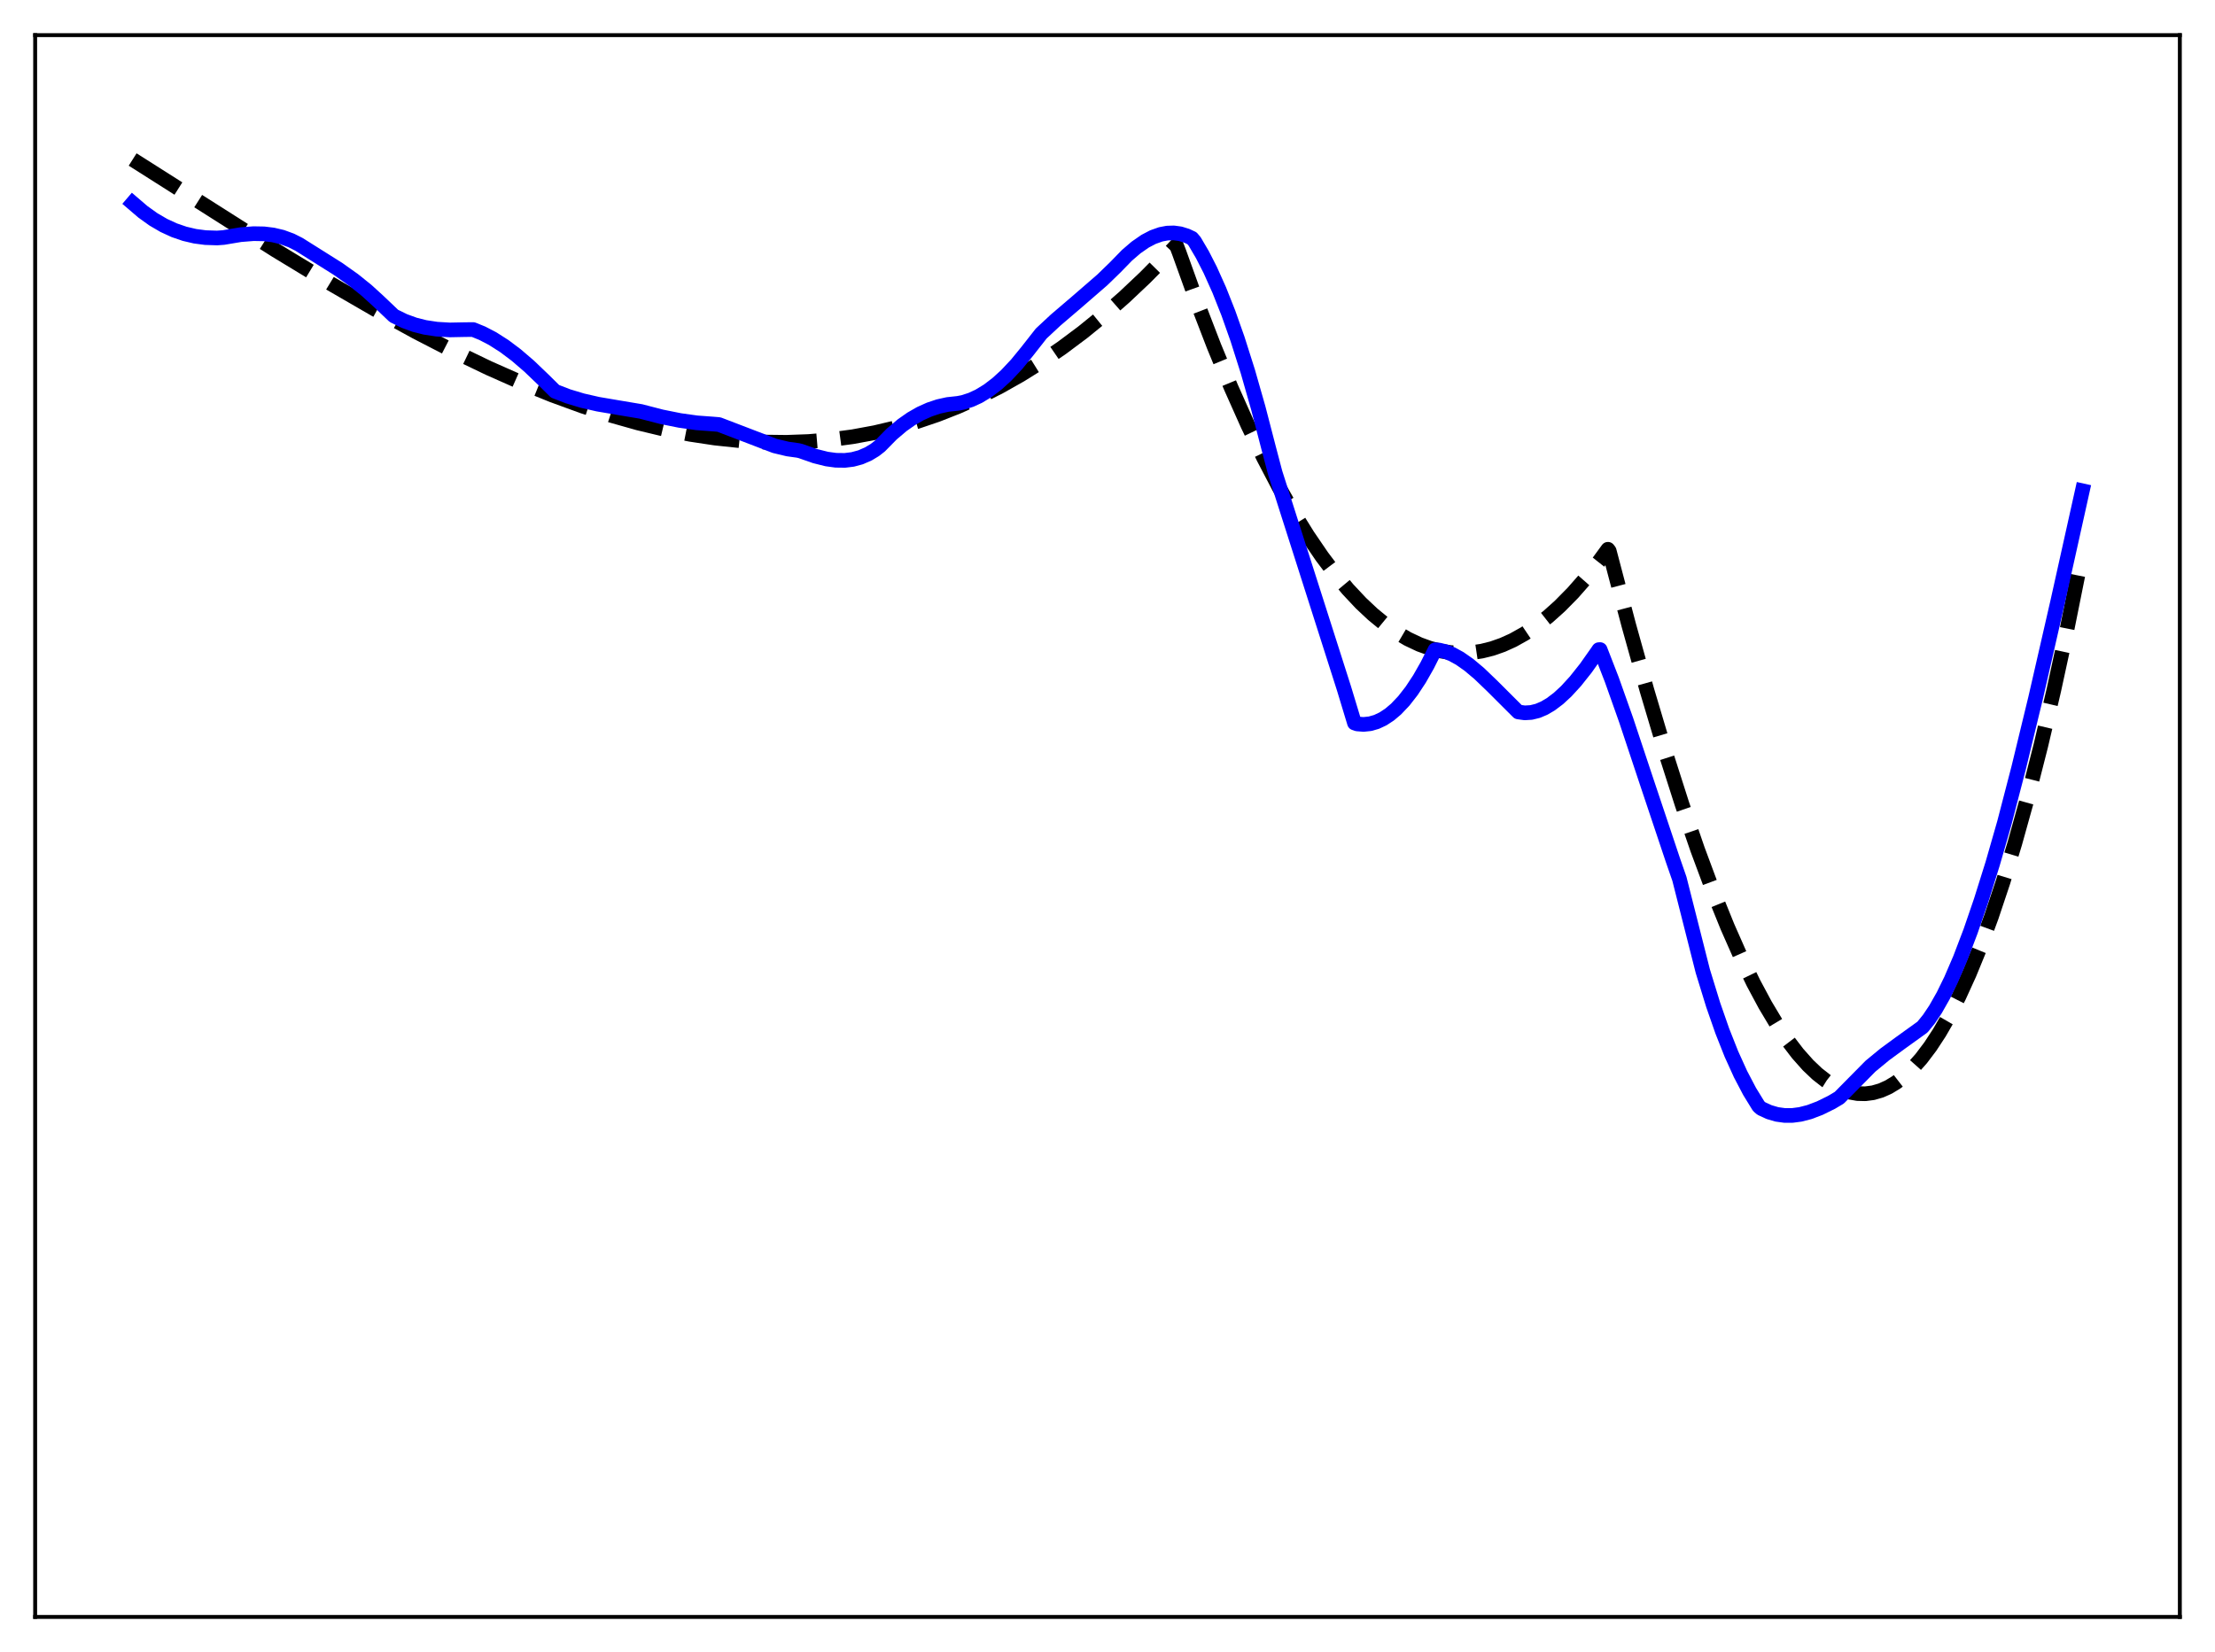 <?xml version="1.0" encoding="utf-8" standalone="no"?>
<!DOCTYPE svg PUBLIC "-//W3C//DTD SVG 1.1//EN"
  "http://www.w3.org/Graphics/SVG/1.1/DTD/svg11.dtd">
<svg xmlns:xlink="http://www.w3.org/1999/xlink" width="453.6pt" height="338.4pt" viewBox="0 0 453.6 338.4" xmlns="http://www.w3.org/2000/svg" version="1.1">
 <defs>
  <style type="text/css">*{stroke-linejoin: round; stroke-linecap: butt}</style>
 </defs>
 <g id="figure_1">
  <g id="patch_1">
   <path d="M 0 338.4 
L 453.6 338.4 
L 453.6 0 
L 0 0 
z
" style="fill: #ffffff"/>
  </g>
  <g id="axes_1">
   <g id="patch_2">
    <path d="M 7.2 331.2 
L 446.4 331.2 
L 446.4 7.2 
L 7.2 7.2 
z
" style="fill: #ffffff"/>
   </g>
   <g id="matplotlib.axis_1"/>
   <g id="matplotlib.axis_2"/>
   <g id="line2d_1">
    <path d="M 27.164 32.671 
L 56.444 51.261 
L 67.623 58.047 
L 76.94 63.444 
L 85.191 67.972 
L 92.911 71.953 
L 100.097 75.405 
L 106.752 78.355 
L 113.14 80.943 
L 119.263 83.178 
L 125.119 85.075 
L 130.708 86.651 
L 136.032 87.926 
L 141.356 88.969 
L 146.413 89.732 
L 151.471 90.264 
L 156.262 90.545 
L 161.053 90.601 
L 165.578 90.438 
L 170.103 90.059 
L 174.628 89.455 
L 179.153 88.621 
L 183.412 87.617 
L 187.671 86.396 
L 191.93 84.951 
L 196.189 83.276 
L 200.448 81.365 
L 204.707 79.211 
L 208.966 76.809 
L 213.225 74.152 
L 217.484 71.234 
L 221.743 68.05 
L 226.001 64.592 
L 230.26 60.855 
L 234.519 56.832 
L 238.778 52.517 
L 240.908 50.249 
L 241.44 51.63 
L 245.167 61.986 
L 248.627 70.965 
L 252.087 79.333 
L 255.548 87.093 
L 258.742 93.718 
L 261.936 99.828 
L 264.864 104.979 
L 267.792 109.701 
L 270.72 113.996 
L 273.382 117.531 
L 276.044 120.715 
L 278.705 123.549 
L 281.101 125.802 
L 283.497 127.773 
L 285.892 129.464 
L 288.288 130.875 
L 290.684 132.007 
L 292.813 132.78 
L 294.943 133.334 
L 297.072 133.669 
L 299.201 133.787 
L 301.331 133.687 
L 303.46 133.37 
L 305.59 132.838 
L 307.719 132.089 
L 309.849 131.126 
L 312.244 129.786 
L 314.64 128.176 
L 317.036 126.296 
L 319.431 124.147 
L 322.093 121.446 
L 324.755 118.415 
L 327.417 115.055 
L 329.28 112.508 
L 329.546 112.852 
L 333.539 128.031 
L 337.265 141.378 
L 340.992 153.89 
L 344.452 164.723 
L 347.647 174.02 
L 350.841 182.615 
L 353.769 189.854 
L 356.431 195.885 
L 359.092 201.376 
L 361.488 205.845 
L 363.884 209.852 
L 366.013 213.017 
L 368.143 215.801 
L 370.272 218.195 
L 372.135 219.964 
L 373.999 221.423 
L 375.596 222.424 
L 377.193 223.189 
L 378.79 223.715 
L 380.387 224 
L 381.984 224.04 
L 383.581 223.831 
L 385.178 223.37 
L 386.775 222.654 
L 388.372 221.679 
L 389.969 220.442 
L 391.567 218.939 
L 393.43 216.845 
L 395.293 214.38 
L 397.156 211.538 
L 399.02 208.314 
L 401.149 204.154 
L 403.279 199.48 
L 405.408 194.283 
L 407.804 187.803 
L 410.199 180.639 
L 412.595 172.78 
L 415.257 163.221 
L 417.919 152.774 
L 420.58 141.424 
L 423.242 129.156 
L 426.17 114.581 
L 426.436 113.199 
L 426.436 113.199 
" clip-path="url(#p0086f85286)" style="fill: none; stroke-dasharray: 11.1,4.8; stroke-dashoffset: 0; stroke: #000000; stroke-width: 3"/>
   </g>
   <g id="line2d_2">
    <path d="M 27.164 41.591 
L 29.293 43.412 
L 31.423 44.936 
L 33.552 46.18 
L 35.681 47.159 
L 37.811 47.89 
L 39.94 48.389 
L 42.07 48.67 
L 44.465 48.748 
L 45.796 48.649 
L 49.257 48.071 
L 51.919 47.859 
L 54.048 47.899 
L 55.911 48.127 
L 57.775 48.567 
L 59.638 49.25 
L 61.235 50.056 
L 64.163 51.897 
L 69.22 55.08 
L 72.415 57.344 
L 75.076 59.483 
L 77.472 61.669 
L 80.666 64.708 
L 82.796 65.75 
L 84.925 66.524 
L 87.055 67.061 
L 89.45 67.424 
L 92.112 67.581 
L 95.306 67.517 
L 96.903 67.505 
L 98.767 68.263 
L 100.896 69.372 
L 103.292 70.903 
L 105.687 72.703 
L 108.349 74.984 
L 111.277 77.785 
L 113.673 80.154 
L 116.335 81.181 
L 119.263 82.063 
L 122.457 82.792 
L 126.449 83.47 
L 131.241 84.275 
L 135.5 85.377 
L 139.226 86.126 
L 142.687 86.61 
L 146.147 86.865 
L 147.212 86.954 
L 158.657 91.337 
L 161.319 91.974 
L 163.449 92.269 
L 163.981 92.399 
L 166.909 93.424 
L 169.305 94.023 
L 171.168 94.278 
L 173.031 94.301 
L 174.628 94.103 
L 176.225 93.673 
L 177.823 92.978 
L 179.153 92.176 
L 180.218 91.344 
L 182.614 88.907 
L 184.743 87.102 
L 186.607 85.793 
L 188.47 84.724 
L 190.333 83.885 
L 192.196 83.264 
L 194.06 82.851 
L 196.189 82.619 
L 197.254 82.413 
L 198.851 81.896 
L 200.448 81.16 
L 202.311 80.027 
L 204.175 78.609 
L 206.038 76.915 
L 208.167 74.651 
L 210.297 72.049 
L 213.225 68.317 
L 216.153 65.588 
L 220.678 61.72 
L 225.735 57.336 
L 228.397 54.752 
L 230.793 52.291 
L 232.656 50.69 
L 234.519 49.399 
L 236.116 48.564 
L 237.713 47.998 
L 239.044 47.746 
L 240.375 47.706 
L 241.706 47.888 
L 243.037 48.302 
L 244.102 48.802 
L 244.634 49.436 
L 246.231 52.154 
L 247.828 55.277 
L 249.692 59.432 
L 251.555 64.142 
L 253.418 69.411 
L 255.548 76.124 
L 257.677 83.584 
L 259.807 91.802 
L 261.137 96.845 
L 275.245 141.062 
L 277.375 148.092 
L 277.907 148.283 
L 279.238 148.386 
L 280.569 148.248 
L 281.9 147.868 
L 283.231 147.241 
L 284.561 146.367 
L 285.892 145.242 
L 287.489 143.559 
L 289.087 141.507 
L 290.684 139.082 
L 292.281 136.279 
L 293.878 133.105 
L 294.676 133.147 
L 296.007 133.468 
L 297.338 133.995 
L 298.935 134.869 
L 300.799 136.173 
L 302.928 137.964 
L 305.59 140.519 
L 310.913 145.833 
L 312.244 146.016 
L 313.575 145.936 
L 314.906 145.609 
L 316.237 145.046 
L 317.568 144.264 
L 319.165 143.056 
L 320.762 141.577 
L 322.625 139.543 
L 324.755 136.863 
L 327.151 133.466 
L 327.417 133.067 
L 327.683 133.053 
L 330.079 139.229 
L 333.007 147.487 
L 337.265 160.283 
L 342.589 176.186 
L 343.92 180.02 
L 348.711 198.926 
L 350.841 205.849 
L 352.704 211.19 
L 354.567 215.898 
L 356.431 220.009 
L 358.294 223.562 
L 360.157 226.595 
L 360.689 227.058 
L 362.287 227.795 
L 363.884 228.263 
L 365.481 228.484 
L 367.078 228.477 
L 368.675 228.266 
L 370.538 227.788 
L 372.668 226.98 
L 375.063 225.801 
L 376.66 224.852 
L 383.049 218.388 
L 385.977 215.976 
L 389.171 213.634 
L 393.696 210.379 
L 395.027 208.74 
L 396.358 206.756 
L 397.955 203.94 
L 399.552 200.678 
L 401.415 196.344 
L 403.545 190.751 
L 405.674 184.541 
L 408.07 176.903 
L 410.465 168.555 
L 413.393 157.281 
L 416.854 143.005 
L 421.379 123.265 
L 426.436 100.523 
L 426.436 100.523 
" clip-path="url(#p0086f85286)" style="fill: none; stroke: #0000ff; stroke-width: 3; stroke-linecap: square"/>
   </g>
   <g id="patch_3">
    <path d="M 7.2 331.2 
L 7.2 7.2 
" style="fill: none; stroke: #000000; stroke-width: 0.8; stroke-linejoin: miter; stroke-linecap: square"/>
   </g>
   <g id="patch_4">
    <path d="M 446.4 331.2 
L 446.4 7.2 
" style="fill: none; stroke: #000000; stroke-width: 0.8; stroke-linejoin: miter; stroke-linecap: square"/>
   </g>
   <g id="patch_5">
    <path d="M 7.2 331.2 
L 446.4 331.2 
" style="fill: none; stroke: #000000; stroke-width: 0.8; stroke-linejoin: miter; stroke-linecap: square"/>
   </g>
   <g id="patch_6">
    <path d="M 7.2 7.2 
L 446.4 7.2 
" style="fill: none; stroke: #000000; stroke-width: 0.8; stroke-linejoin: miter; stroke-linecap: square"/>
   </g>
  </g>
 </g>
 <defs>
  <clipPath id="p0086f85286">
   <rect x="7.2" y="7.2" width="439.2" height="324"/>
  </clipPath>
 </defs>
</svg>
